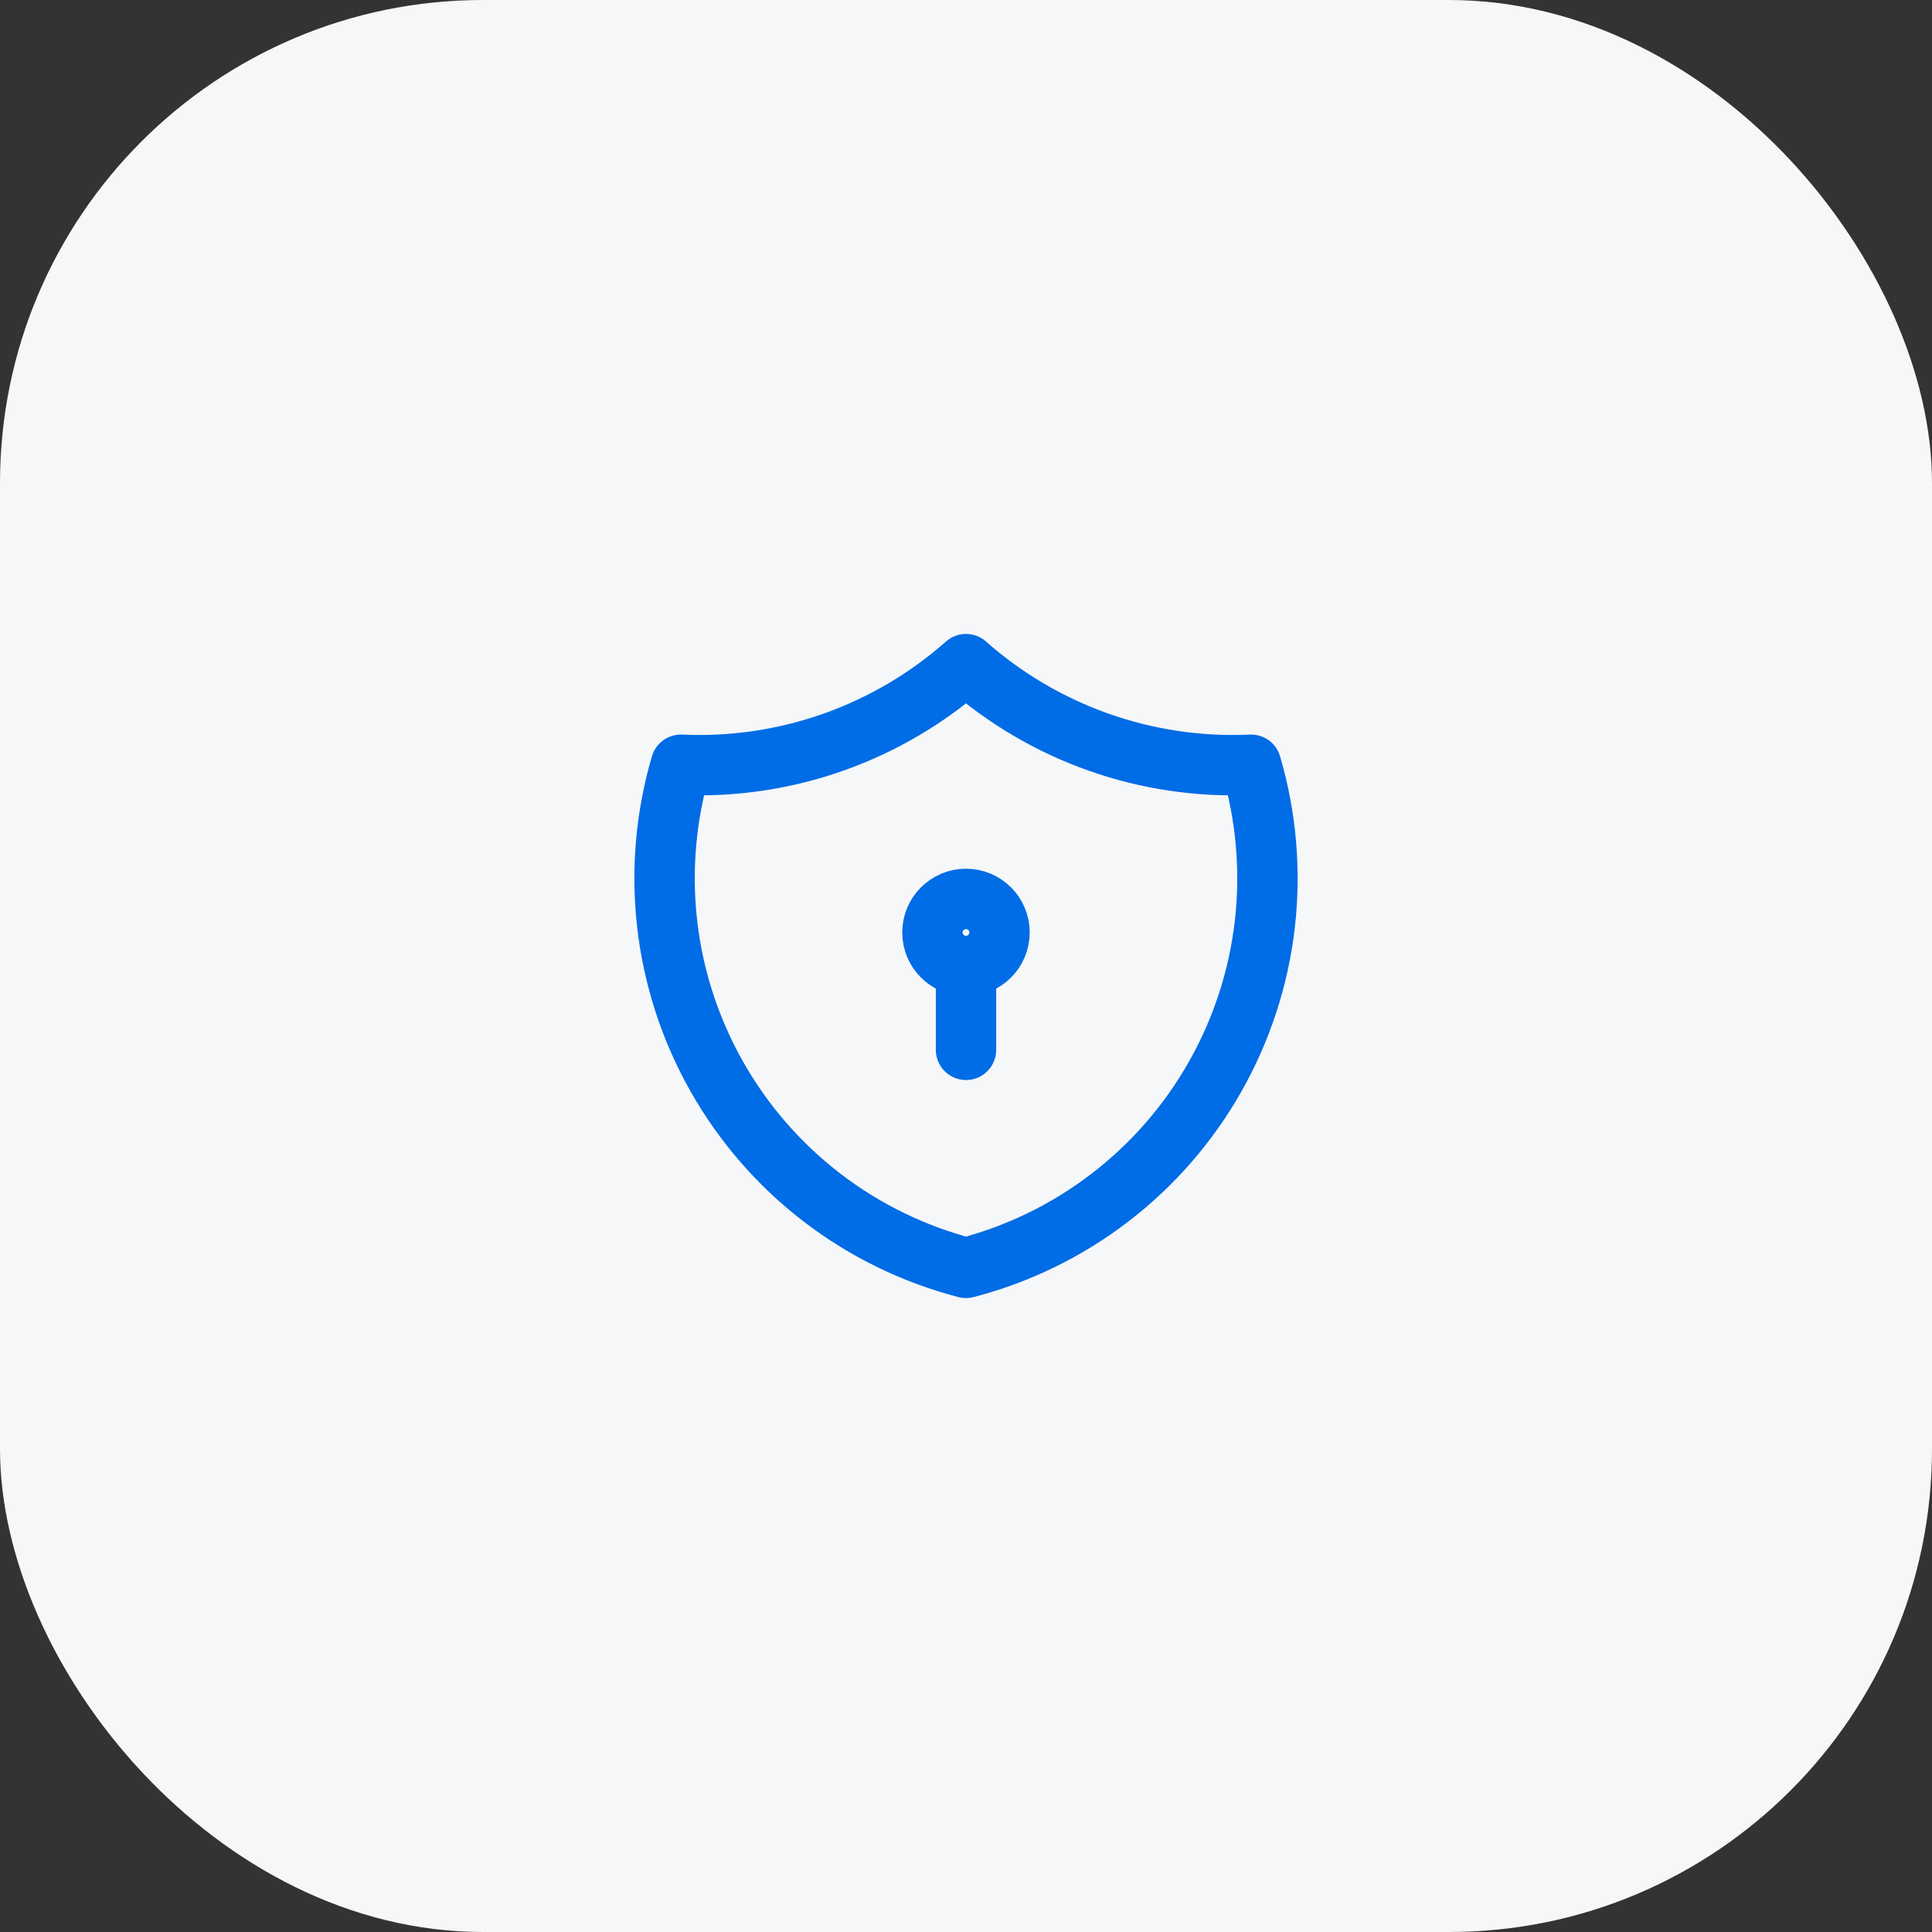 <svg width="48" height="48" viewBox="0 0 48 48" fill="none" xmlns="http://www.w3.org/2000/svg">
<rect x="0" y="0" width="48" height="48" fill="#333333" stroke="none"/>
<rect width="48" height="48" rx="12" fill="#F6F7F9"/>
<path d="M24 16.5C25.947 18.222 28.487 19.119 31.083 19C31.461 20.286 31.577 21.635 31.424 22.966C31.27 24.297 30.85 25.584 30.189 26.75C29.529 27.916 28.64 28.938 27.577 29.754C26.514 30.57 25.297 31.163 24 31.5C22.703 31.163 21.486 30.57 20.423 29.754C19.36 28.938 18.471 27.916 17.811 26.75C17.15 25.584 16.73 24.297 16.577 22.966C16.423 21.635 16.539 20.286 16.917 19C19.513 19.119 22.053 18.222 24 16.5" stroke="#006CE5" stroke-width="1.5" stroke-linecap="round" stroke-linejoin="round"/>
<path d="M24 24C24.46 24 24.833 23.627 24.833 23.167C24.833 22.706 24.46 22.333 24 22.333C23.54 22.333 23.166 22.706 23.166 23.167C23.166 23.627 23.54 24 24 24Z" stroke="#006CE5" stroke-width="1.5" stroke-linecap="round" stroke-linejoin="round"/>
<path d="M24 24V26.083" stroke="#006CE5" stroke-width="1.5" stroke-linecap="round" stroke-linejoin="round"/>
</svg>
